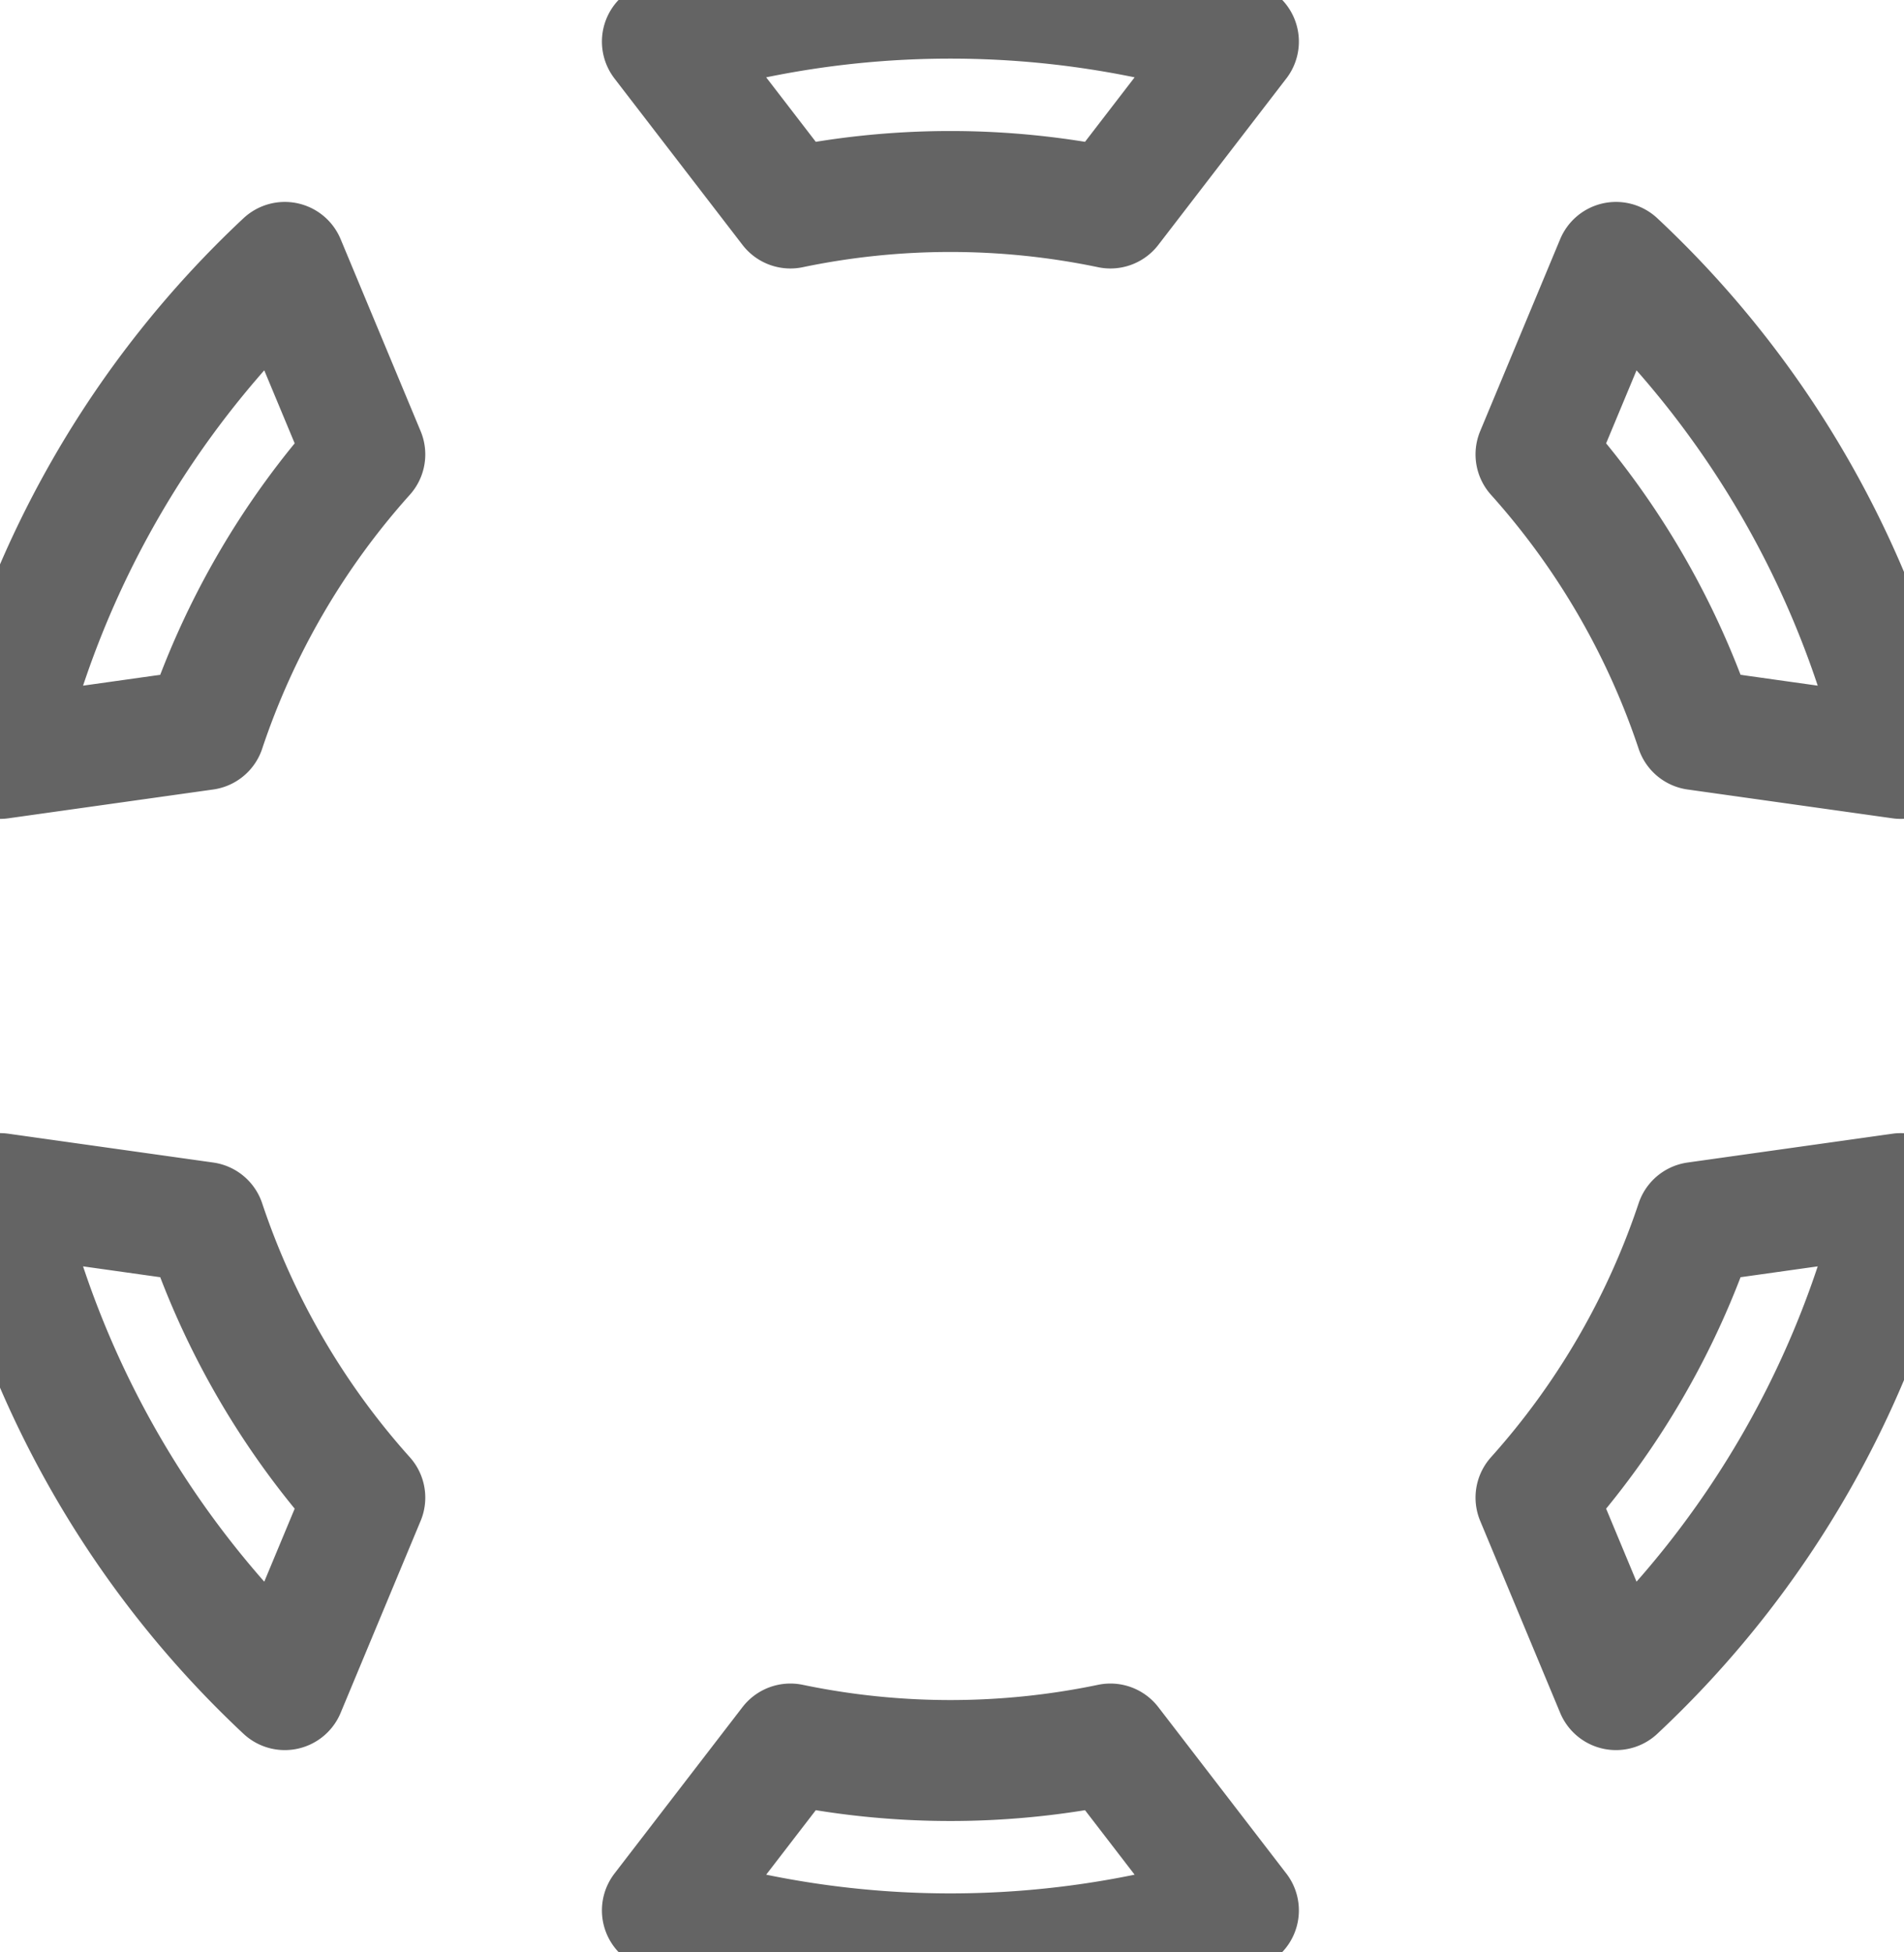 <?xml version="1.0" encoding="utf-8"?>
<!-- Generator: Fusion 360, Shaper Origin Export Add-In, Version 1.7.0  -->
<svg xmlns="http://www.w3.org/2000/svg" xmlns:xlink="http://www.w3.org/1999/xlink" xmlns:shaper="http://www.shapertools.com/namespaces/shaper" shaper:fusionaddin="version:1.7.0" width="0.595cm" height="0.61cm" version="1.1" x="0cm" y="0cm" viewBox="0 0 0.595 0.61" enable-background="new 0 0 0.595 0.61" xml:space="preserve"><path d="M-0.05,0.24 A0.245,0.245 101.776 0,0 0.05,0.24 L0.09,0.292 A0.305,0.305 72.905 0,1 -0.09,0.292 L-0.05,0.24z" transform="matrix(1,0,0,-1,0.297,0.305)" stroke="rgb(100,100,100)" stroke-width="0.001cm" stroke-linecap="round" stroke-linejoin="round" fill="none" /><path d="M-0.233,0.077 A0.245,0.245 161.776 0,0 -0.183,0.163 L-0.208,0.223 A0.305,0.305 132.905 0,1 -0.297,0.068 L-0.233,0.077z" transform="matrix(1,0,0,-1,0.297,0.305)" stroke="rgb(100,100,100)" stroke-width="0.001cm" stroke-linecap="round" stroke-linejoin="round" fill="none" /><path d="M-0.183,-0.163 A0.245,0.245 221.776 0,0 -0.233,-0.077 L-0.297,-0.068 A0.305,0.305 192.905 0,1 -0.208,-0.223 L-0.183,-0.163z" transform="matrix(1,0,0,-1,0.297,0.305)" stroke="rgb(100,100,100)" stroke-width="0.001cm" stroke-linecap="round" stroke-linejoin="round" fill="none" /><path d="M0.05,-0.24 A0.245,0.245 281.776 0,0 -0.05,-0.24 L-0.09,-0.292 A0.305,0.305 252.905 0,1 0.09,-0.292 L0.05,-0.24z" transform="matrix(1,0,0,-1,0.297,0.305)" stroke="rgb(100,100,100)" stroke-width="0.001cm" stroke-linecap="round" stroke-linejoin="round" fill="none" /><path d="M0.233,-0.077 A0.245,0.245 341.776 0,0 0.183,-0.163 L0.208,-0.223 A0.305,0.305 312.905 0,1 0.297,-0.068 L0.233,-0.077z" transform="matrix(1,0,0,-1,0.297,0.305)" stroke="rgb(100,100,100)" stroke-width="0.001cm" stroke-linecap="round" stroke-linejoin="round" fill="none" /><path d="M0.183,0.163 A0.245,0.245 41.776 0,0 0.233,0.077 L0.297,0.068 A0.305,0.305 12.905 0,1 0.208,0.223 L0.183,0.163z" transform="matrix(1,0,0,-1,0.297,0.305)" stroke="rgb(100,100,100)" stroke-width="0.001cm" stroke-linecap="round" stroke-linejoin="round" fill="none" /></svg>